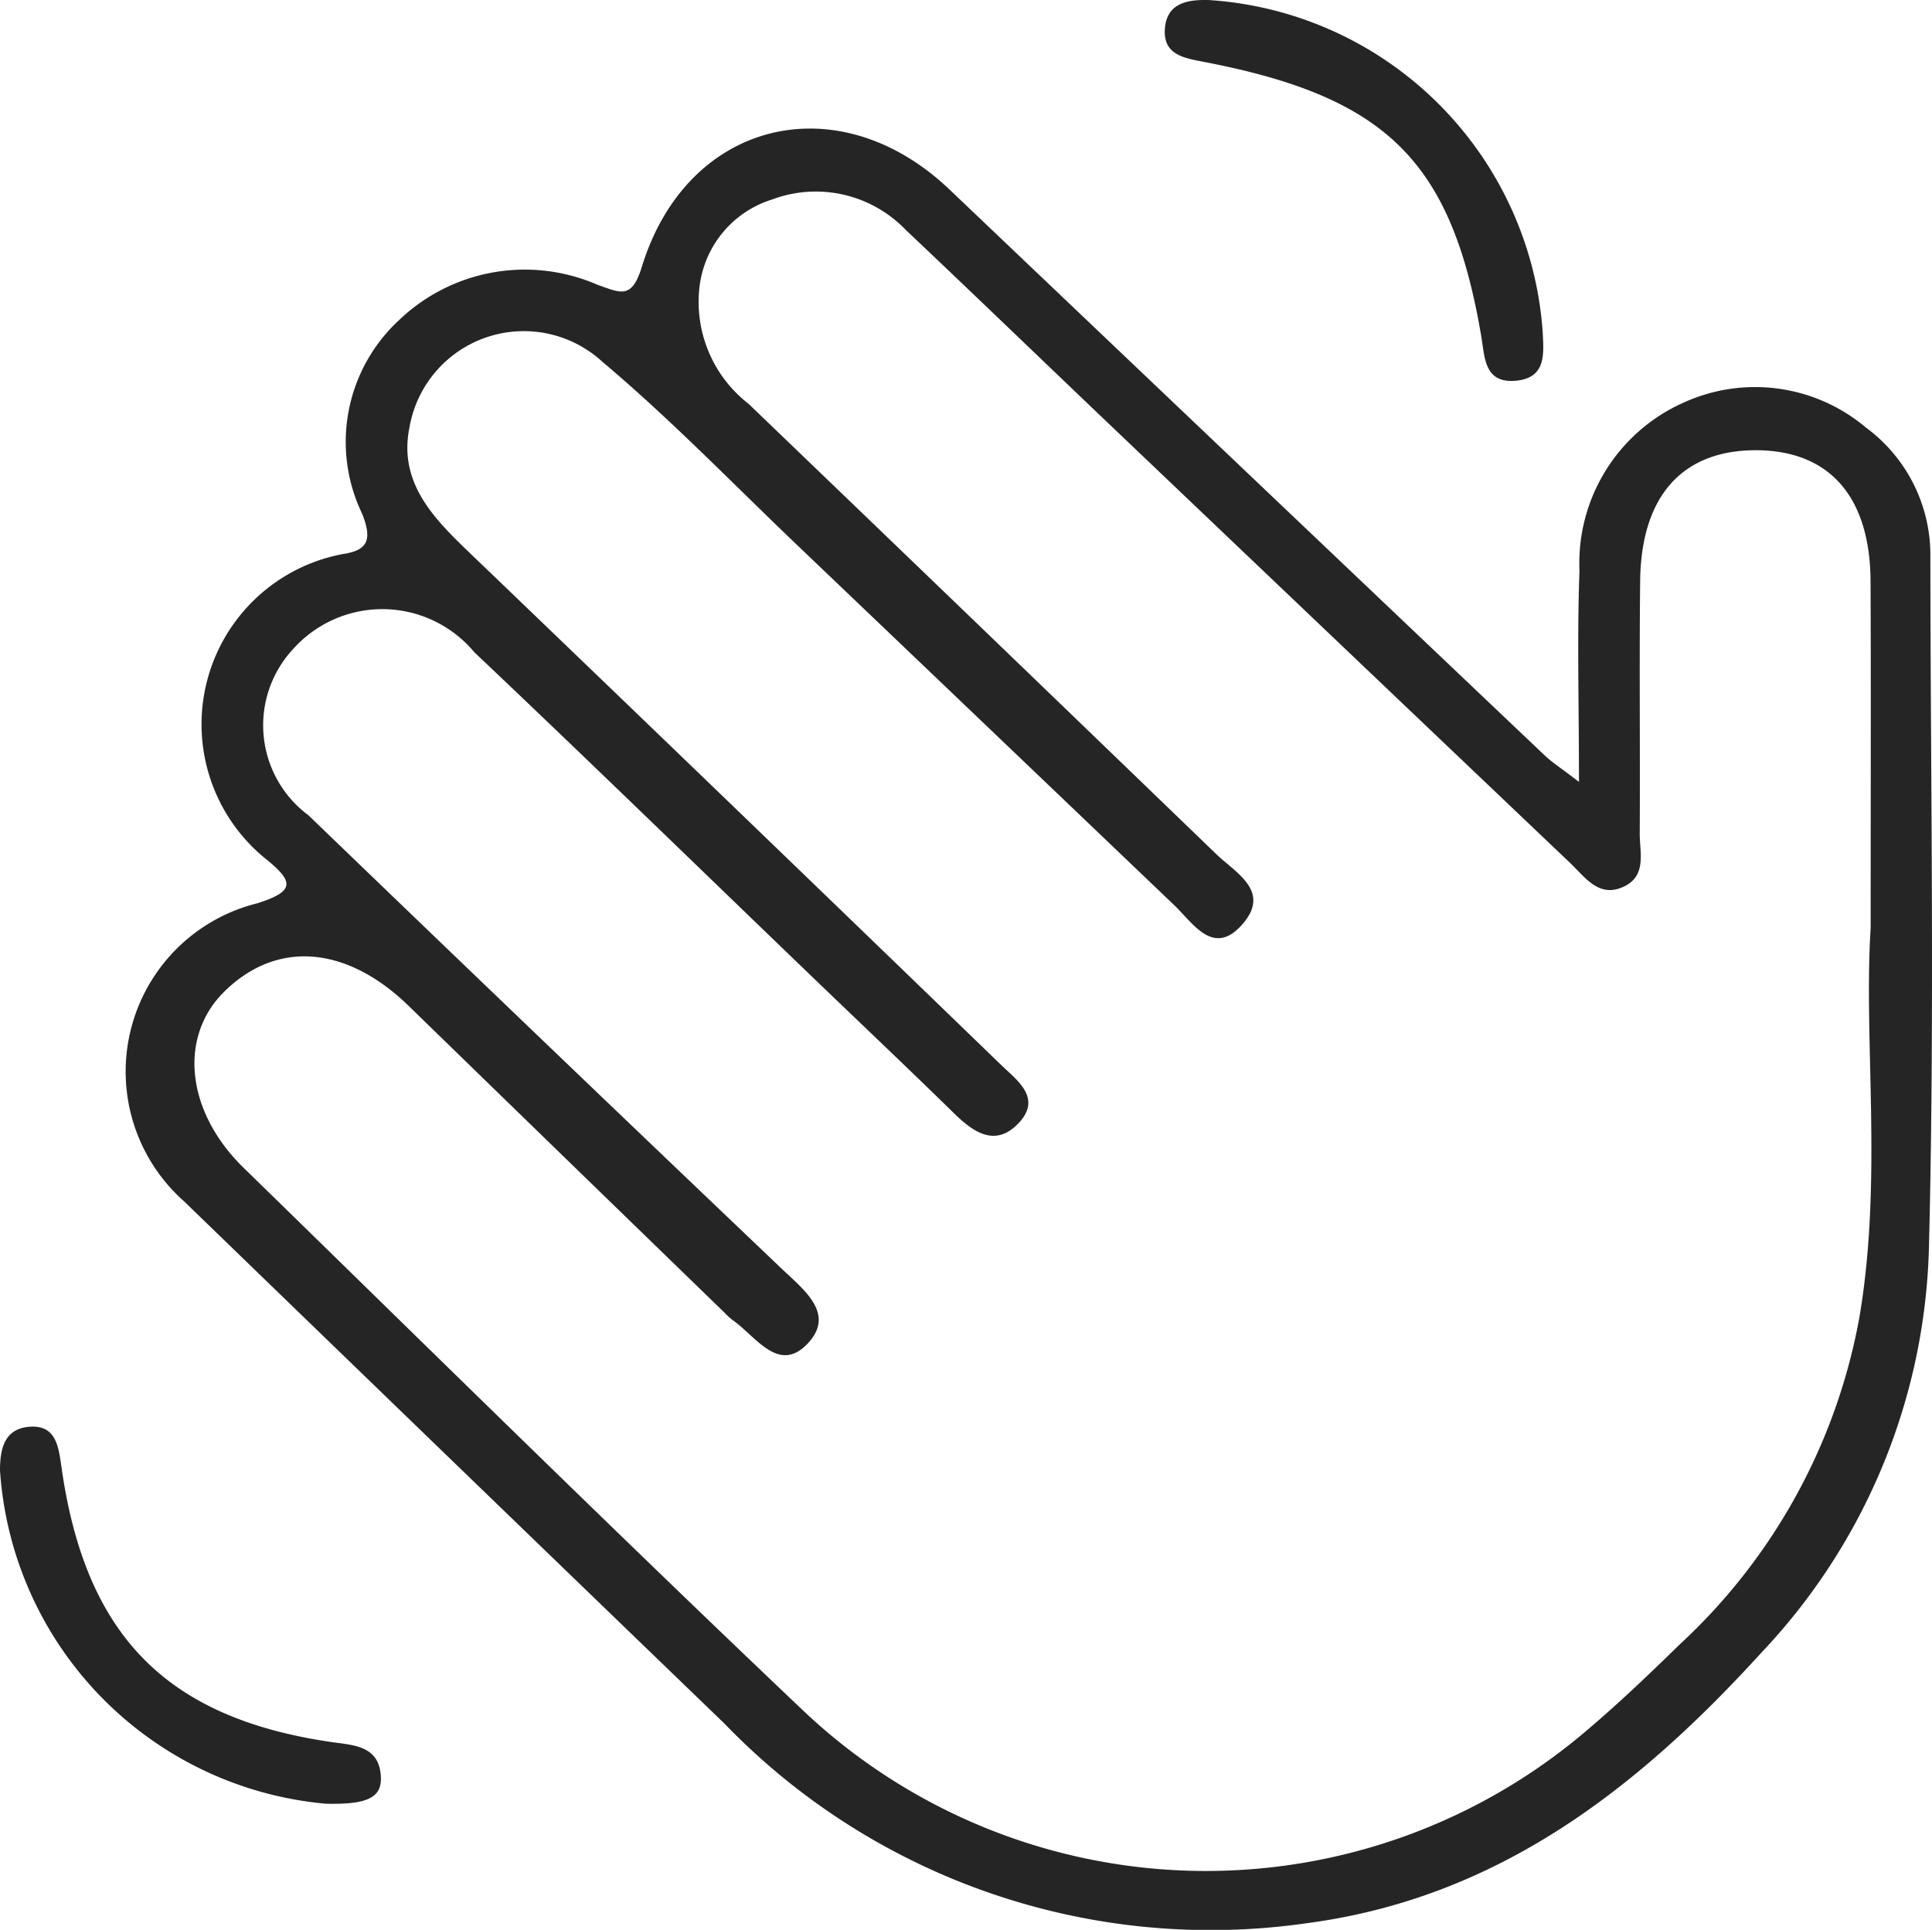 <svg xmlns="http://www.w3.org/2000/svg" viewBox="0 0 37.701 37.668"><defs><style>.cls-1{fill:#252525;}</style></defs><g id="Layer_2" data-name="Layer 2"><g id="Layer_32" data-name="Layer 32"><path class="cls-1" d="M37.669,10.88a3.089,3.089,0,0,0-1.254-2.532,3.357,3.357,0,0,0-3.554-.493,3.428,3.428,0,0,0-2.039,3.283c-.048,1.288-.01,2.58-.01,4.123-.353-.271-.522-.378-.665-.513Q24.338,9.231,18.536,3.706c-2.173-2.077-5.13-1.371-6.012,1.505-.198.646-.422.5-.859.35a3.547,3.547,0,0,0-3.89.699,3.234,3.234,0,0,0-.709,3.766c.199.501.12.715-.375.788A3.381,3.381,0,0,0,5.233,16.802c.494.412.519.597-.212.829A3.384,3.384,0,0,0,3.593,23.449Q8.86,28.551,14.137,33.642a13.177,13.177,0,0,0,11.35,3.898c3.735-.489,6.466-2.625,8.886-5.284a11.937,11.937,0,0,0,3.267-7.858C37.755,19.895,37.673,15.386,37.669,10.88ZM36.288,25.69a11.475,11.475,0,0,1-3.506,6.403c-.599.585-1.206,1.166-1.846,1.706a11.434,11.434,0,0,1-15.28-.427c-3.671-3.487-7.277-7.042-10.901-10.577-1.127-1.099-1.272-2.552-.384-3.434,1.023-1.016,2.388-.91,3.606.275Q11.054,22.63,14.138,25.621a1.266,1.266,0,0,0,.154.142c.455.313.907,1.074,1.48.449.529-.576-.085-1.036-.527-1.457q-4.626-4.408-9.226-8.842A2.187,2.187,0,0,1,5.725,12.663a2.335,2.335,0,0,1,3.53.067c2.206,2.088,4.382,4.208,6.571,6.314.931.896,1.87,1.784,2.793,2.688.387.379.811.662,1.258.19.462-.489-.025-.831-.335-1.13q-5.194-5.025-10.408-10.031c-.698-.67-1.362-1.363-1.142-2.427a2.264,2.264,0,0,1,3.76-1.275c1.333,1.122,2.55,2.383,3.812,3.588q3.675,3.508,7.347,7.018c.374.355.775,1.037,1.349.357.535-.634-.146-.984-.525-1.35Q19.177,12.272,14.607,7.882a2.518,2.518,0,0,1-.953-2.313,2.035,2.035,0,0,1,1.412-1.675,2.43,2.43,0,0,1,2.608.593c1.345,1.271,2.676,2.557,4.016,3.834q4.474,4.263,8.95,8.523c.298.284.566.697,1.058.456.439-.214.298-.665.3-1.033.009-1.642-.01-3.284.008-4.926.018-1.66.823-2.553,2.257-2.553,1.432 0,2.232.904,2.239,2.559.009,2.096.002,4.192.002,6.768C36.364,20.319,36.738,23.013,36.288,25.69Z"/><path class="cls-1" d="M23.498,1.209c3.571.686,4.83,1.944,5.409,5.364.067.395.054.915.673.858.597-.054.545-.525.524-.951A6.982,6.982,0,0,0,23.59.001c-.405-.011-.815.05-.858.55C22.689,1.068,23.1,1.133,23.498,1.209Z"/><path class="cls-1" d="M6.451,34c-3.21-.473-4.792-2.081-5.254-5.382-.058-.413-.117-.812-.631-.769-.48.041-.566.429-.566.85a6.999,6.999,0,0,0,6.36,6.507c.785.018,1.084-.11,1.073-.505C7.415,34.062,6.889,34.065,6.451,34Z"/></g></g></svg>